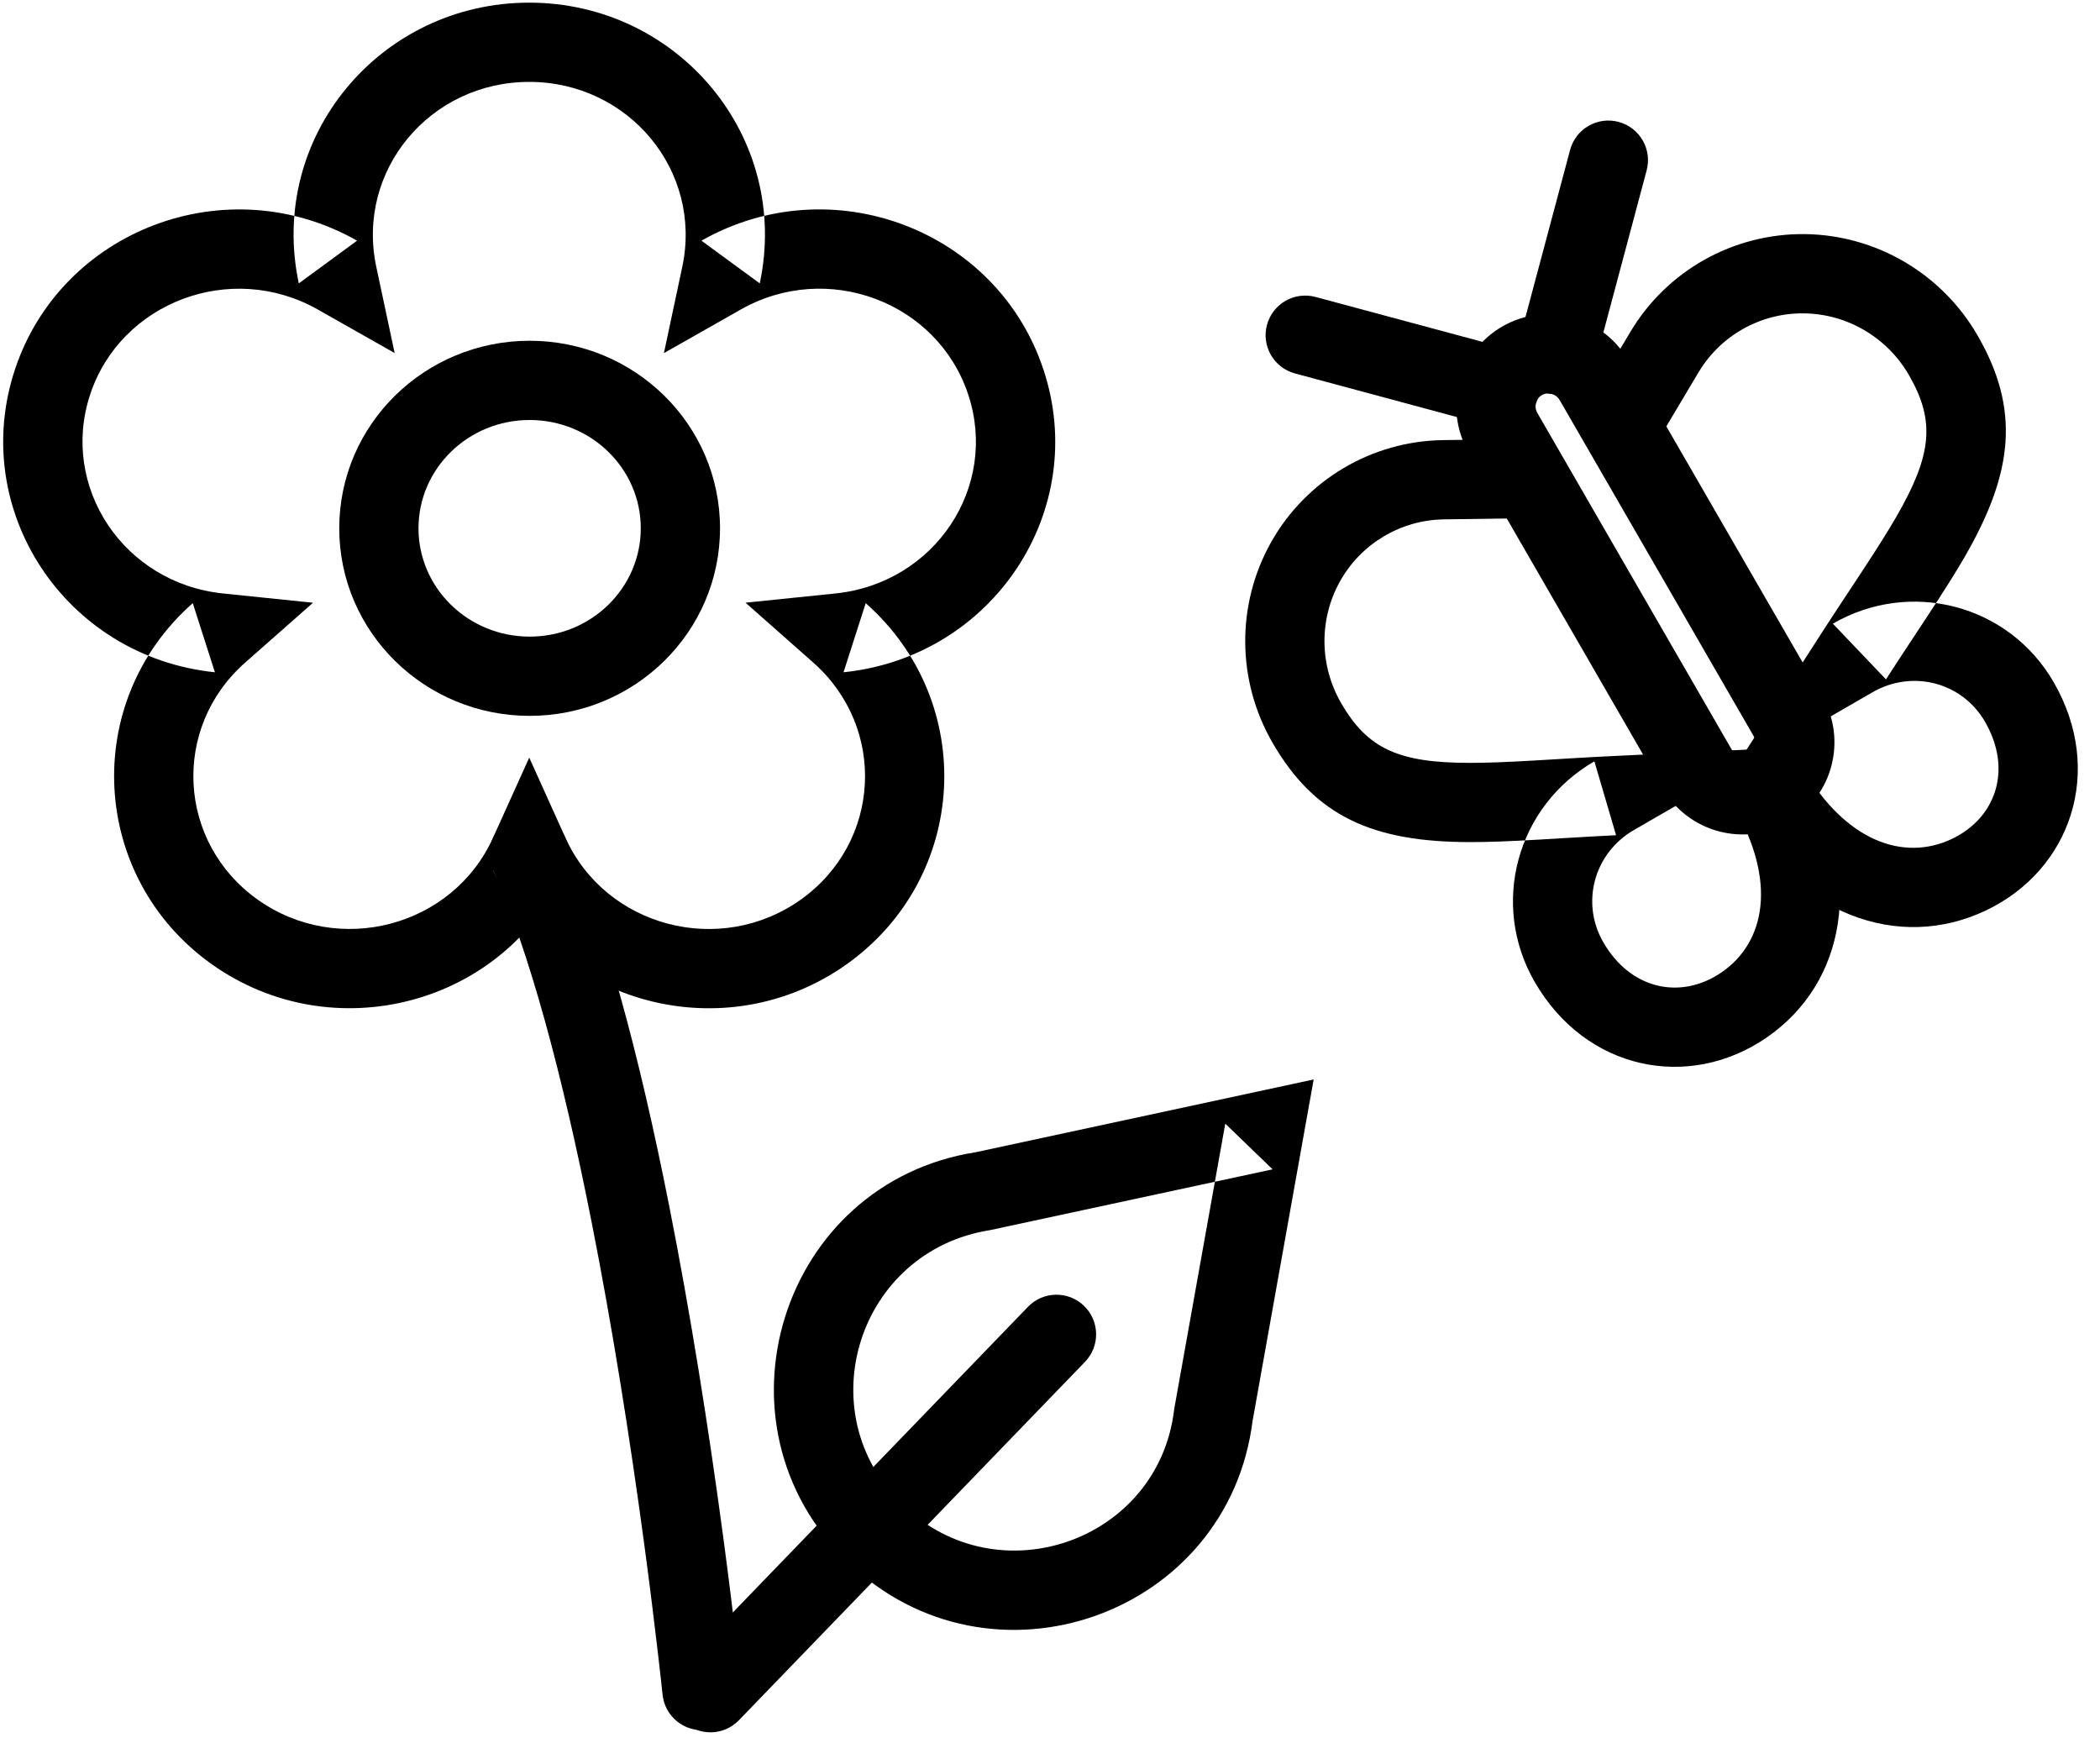 <?xml version="1.0" encoding="UTF-8" standalone="no"?>
<svg width="53px" height="44px" viewBox="0 0 53 44" version="1.1" xmlns="http://www.w3.org/2000/svg" xmlns:xlink="http://www.w3.org/1999/xlink">
    <!-- Generator: Sketch 3.8.3 (29802) - http://www.bohemiancoding.com/sketch -->
    <title>biodiversity</title>
    <desc>Created with Sketch.</desc>
    <defs></defs>
    <g id="Icons" stroke="none" stroke-width="1" fill="none" fill-rule="evenodd">
        <g id="biodiversity" fill="#000000">
            <path d="M26.336,9.329 C25.168,5.799 20.991,4.208 17.7,6.074 L19.171,7.152 C19.957,3.462 17.119,0.067 13.355,0.067 C9.594,0.067 6.752,3.462 7.537,7.152 L9.009,6.074 C5.72,4.207 1.544,5.797 0.377,9.329 C-0.798,12.872 1.639,16.577 5.423,16.967 L4.863,15.223 C2.03,17.729 2.271,22.143 5.338,24.332 C8.392,26.508 12.723,25.383 14.267,21.962 L12.444,21.962 C13.987,25.381 18.319,26.505 21.371,24.333 C24.438,22.148 24.686,17.727 21.847,15.222 L21.288,16.967 C25.067,16.577 27.508,12.875 26.336,9.329 L26.336,9.329 Z M24.437,9.957 C25.205,12.281 23.599,14.718 21.083,14.978 L18.812,15.212 L20.524,16.722 C22.394,18.372 22.232,21.264 20.211,22.703 C18.178,24.151 15.288,23.401 14.267,21.139 L13.355,19.121 L12.444,21.139 C11.422,23.403 8.534,24.153 6.499,22.703 C4.478,21.261 4.32,18.373 6.188,16.721 L7.896,15.211 L5.628,14.978 C3.109,14.718 1.505,12.281 2.276,9.958 C3.046,7.626 5.827,6.567 8.021,7.814 L9.956,8.912 L9.493,6.736 C8.976,4.306 10.85,2.067 13.355,2.067 C15.862,2.067 17.733,4.305 17.215,6.736 L16.752,8.91 L18.687,7.814 C20.884,6.568 23.667,7.628 24.437,9.957 L24.437,9.957 Z" id="Shape" transform="translate(13.356, 12.757) scale(-1, 1) translate(-13.356, -12.757) "></path>
            <path d="M13.367,18.067 C16.016,18.067 18.172,15.952 18.172,13.333 C18.172,10.715 16.016,8.6 13.367,8.6 C10.717,8.6 8.562,10.715 8.562,13.333 C8.562,15.952 10.717,18.067 13.367,18.067 L13.367,18.067 Z M13.367,16.067 C11.813,16.067 10.562,14.839 10.562,13.333 C10.562,11.828 11.813,10.6 13.367,10.6 C14.92,10.6 16.172,11.828 16.172,13.333 C16.172,14.839 14.92,16.067 13.367,16.067 L13.367,16.067 Z" id="Oval" transform="translate(13.367, 13.333) scale(-1, 1) translate(-13.367, -13.333) "></path>
            <path d="M14.35,42.769 C14.369,42.586 14.407,42.239 14.464,41.752 C14.558,40.938 14.671,40.031 14.802,39.053 C15.177,36.262 15.622,33.472 16.135,30.872 C16.89,27.046 17.728,23.974 18.628,21.961 C18.854,21.457 18.628,20.866 18.124,20.64 C17.619,20.415 17.028,20.641 16.802,21.145 C15.826,23.327 14.955,26.522 14.173,30.484 C13.651,33.129 13.199,35.959 12.82,38.787 C12.687,39.777 12.573,40.696 12.477,41.521 C12.443,41.81 12.414,42.067 12.39,42.289 C12.376,42.423 12.366,42.515 12.361,42.565 C12.304,43.114 12.704,43.605 13.254,43.661 C13.803,43.718 14.294,43.318 14.35,42.769 L14.35,42.769 Z" id="Shape" transform="translate(15.536, 32.11) scale(-1, 1) translate(-15.536, -32.11) "></path>
            <path d="M41.201,9.605 C41.201,9.42 41.348,9.272 41.526,9.272 C41.704,9.272 41.851,9.42 41.851,9.605 L41.851,19.383 C41.851,19.568 41.704,19.717 41.526,19.717 C41.348,19.717 41.201,19.568 41.201,19.383 L41.201,9.605 L41.201,9.605 Z M39.201,9.605 L39.201,19.383 C39.201,20.67 40.241,21.717 41.526,21.717 C42.811,21.717 43.851,20.67 43.851,19.383 L43.851,9.605 C43.851,8.319 42.811,7.272 41.526,7.272 C40.241,7.272 39.201,8.319 39.201,9.605 L39.201,9.605 Z" id="Shape" transform="translate(41.526, 14.494) rotate(-30) translate(-41.526, -14.494) "></path>
            <path d="M37.896,10.211 L34.308,6.616 C33.918,6.225 33.285,6.224 32.894,6.614 C32.503,7.004 32.503,7.637 32.893,8.028 L36.48,11.624 C36.87,12.015 37.503,12.016 37.894,11.626 C38.285,11.235 38.286,10.602 37.896,10.211 L37.896,10.211 Z" id="Shape" transform="translate(35.394, 9.12) rotate(-30) translate(-35.394, -9.12) "></path>
            <path d="M38.849,9.002 L42.439,5.406 C42.829,5.015 42.829,4.382 42.438,3.992 C42.047,3.602 41.414,3.602 41.024,3.993 L37.434,7.589 C37.043,7.979 37.044,8.613 37.435,9.003 C37.826,9.393 38.459,9.393 38.849,9.002 L38.849,9.002 Z" id="Shape" transform="translate(39.936, 6.497) rotate(-30) translate(-39.936, -6.497) "></path>
            <path d="M42.532,22.664 C42.532,24.803 41.522,25.999 40.173,26.104 C38.946,26.199 37.969,25.348 37.969,23.954 C37.969,22.8 38.893,21.887 40.057,21.887 L44.183,21.887 L40.515,19.998 C40.231,19.851 39.948,19.708 39.592,19.53 C39.561,19.514 38.924,19.196 38.749,19.108 C38.117,18.789 37.7,18.57 37.33,18.357 C35.767,17.456 35.257,16.761 35.257,15.415 C35.257,14.313 35.835,13.296 36.776,12.738 C37.714,12.183 38.873,12.169 39.825,12.701 L41.719,13.759 L42.695,12.014 L40.801,10.955 C39.227,10.076 37.309,10.1 35.757,11.017 C34.206,11.937 33.257,13.608 33.257,15.415 C33.257,17.573 34.204,18.863 36.331,20.089 C36.741,20.326 37.186,20.56 37.85,20.894 C38.028,20.984 38.667,21.303 38.696,21.318 C39.046,21.493 39.323,21.633 39.599,21.776 L40.057,19.887 C37.793,19.887 35.969,21.69 35.969,23.954 C35.969,26.543 37.966,28.281 40.328,28.098 C42.759,27.909 44.532,25.811 44.532,22.664 L42.532,22.664 L42.532,22.664 Z" id="Shape" transform="translate(38.894, 19.211) rotate(-30) translate(-38.894, -19.211) "></path>
            <path d="M41.287,18.027 C41.287,21.162 43.06,23.257 45.489,23.45 C47.852,23.638 49.85,21.907 49.85,19.317 C49.85,17.053 48.025,15.25 45.762,15.25 L46.22,17.139 C46.496,16.996 46.773,16.856 47.123,16.681 C47.152,16.666 47.791,16.347 47.969,16.257 C48.632,15.923 49.078,15.689 49.488,15.453 C51.615,14.226 52.562,12.937 52.562,10.778 C52.562,8.971 51.612,7.3 50.064,6.381 C48.51,5.463 46.591,5.439 45.018,6.318 L43.124,7.377 L44.1,9.123 L45.994,8.064 C46.945,7.532 48.105,7.546 49.044,8.102 C49.984,8.659 50.562,9.677 50.562,10.778 C50.562,12.124 50.052,12.819 48.489,13.72 C48.119,13.933 47.702,14.152 47.07,14.471 C46.895,14.559 46.258,14.877 46.227,14.893 C45.871,15.071 45.588,15.215 45.304,15.361 L41.636,17.25 L45.762,17.25 C46.926,17.25 47.85,18.163 47.85,19.317 C47.85,20.709 46.875,21.554 45.648,21.457 C44.298,21.349 43.287,20.154 43.287,18.027 L41.287,18.027 L41.287,18.027 Z" id="Shape" transform="translate(46.924, 14.57) rotate(-30) translate(-46.924, -14.57) "></path>
            <path d="M26.06,38.193 C30.028,41.192 35.74,38.342 35.74,33.332 C35.74,28.321 30.025,25.47 26.056,28.473 L20.049,32.502 L18.811,33.332 L20.049,34.162 L26.106,38.226 L26.06,38.193 Z M27.22,36.565 L21.163,32.502 L21.163,34.162 L27.216,30.101 C29.913,28.062 33.74,29.971 33.74,33.332 C33.74,36.692 29.915,38.6 27.266,36.598 L27.22,36.565 Z" id="Shape" transform="translate(27.275, 33.332) scale(-1, 1) rotate(46) translate(-27.275, -33.332) "></path>
            <path d="M28.584,37.198 L16.011,37.198 C15.458,37.198 15.011,37.646 15.011,38.198 C15.011,38.751 15.458,39.198 16.011,39.198 L28.584,39.198 C29.136,39.198 29.584,38.751 29.584,38.198 C29.584,37.646 29.136,37.198 28.584,37.198 L28.584,37.198 Z" id="Shape" transform="translate(22.297, 38.198) scale(-1, 1) rotate(46) translate(-22.297, -38.198) "></path>
        </g>
    </g>
</svg>